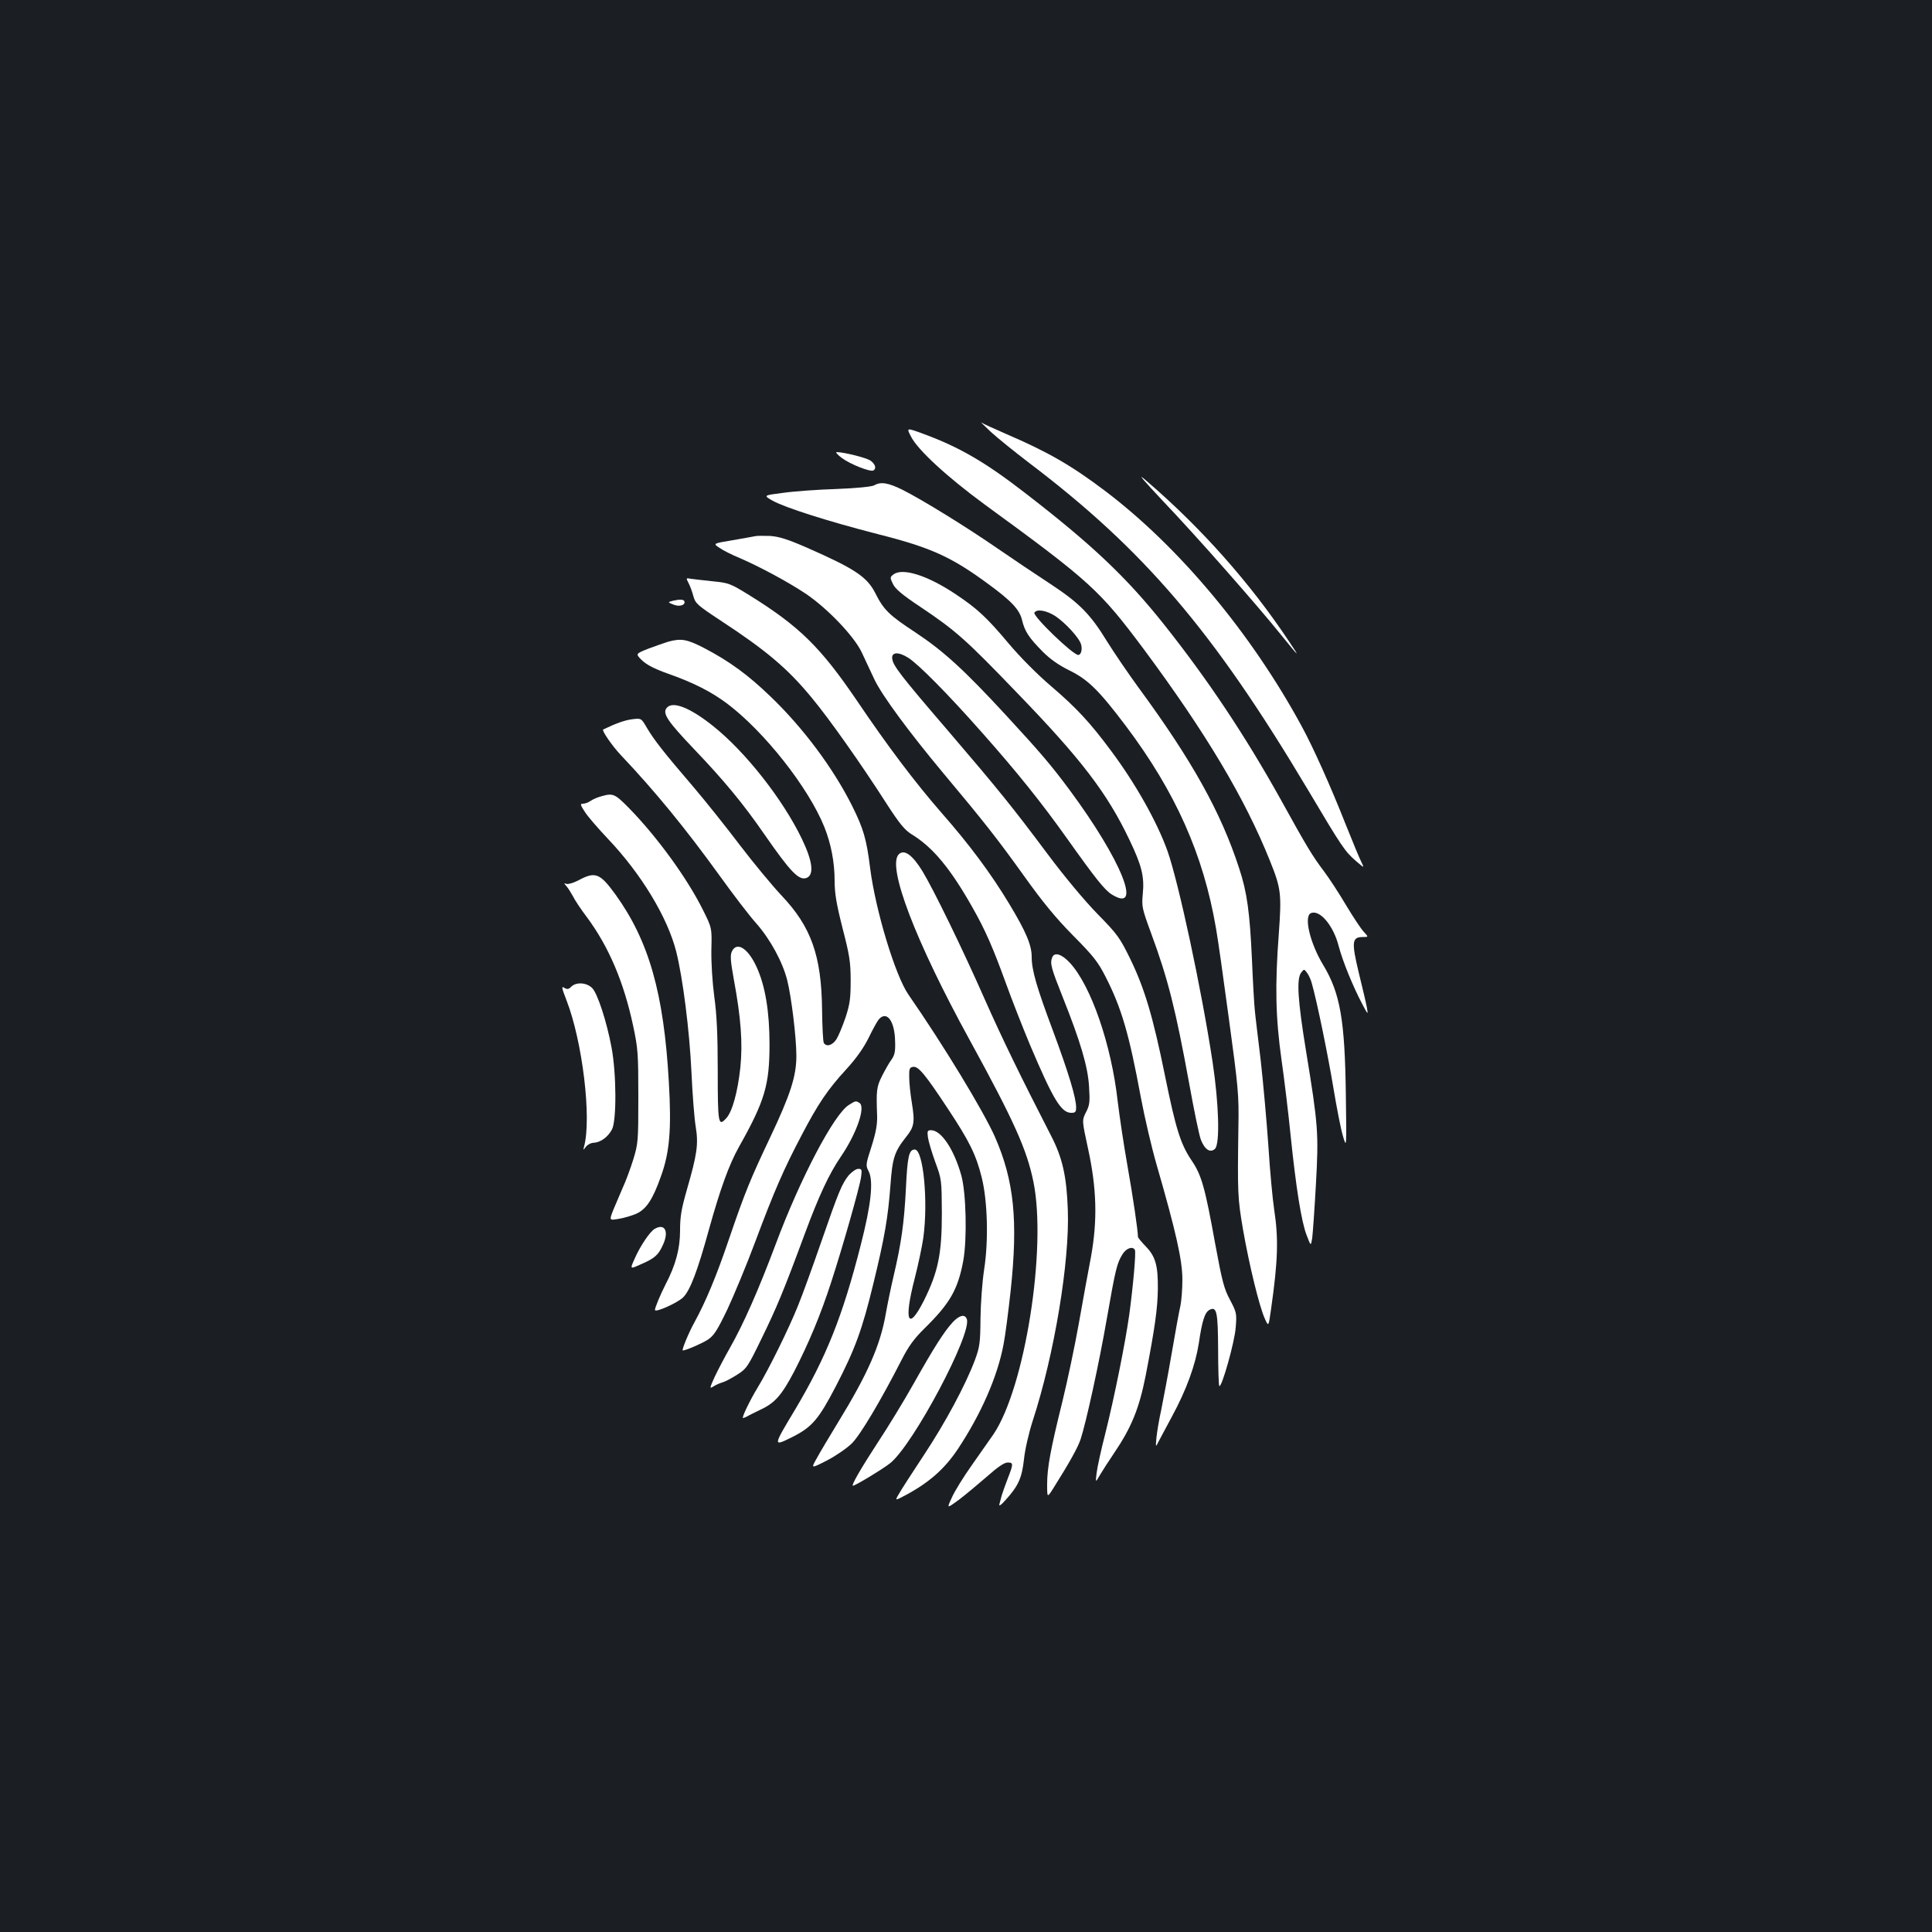 <?xml version="1.0" standalone="no"?>
<!DOCTYPE svg PUBLIC "-//W3C//DTD SVG 20010904//EN"
 "http://www.w3.org/TR/2001/REC-SVG-20010904/DTD/svg10.dtd">
<svg version="1.0" xmlns="http://www.w3.org/2000/svg"
 width="1000pt" height="1000pt" viewBox="0 0 1000 1000"
 preserveAspectRatio="xMidYMid meet">
<rect width="100%" height="100%" fill="#1b1f23"/>
<g transform="translate(0,1000) scale(0.1,-0.1)"
fill="#ffffff" stroke="none">
<path d="M5128 7765 c35 -32 123 -103 195 -158 597 -452 955 -870 1445 -1692
180 -303 193 -322 252 -373 42 -36 42 -36 27 -5 -9 17 -46 106 -83 199 -75
190 -166 394 -226 504 -262 483 -635 929 -1018 1219 -175 132 -294 201 -515
296 -60 26 -117 52 -125 58 -8 6 13 -15 48 -48z"/>
<path d="M4715 7741 c34 -69 189 -211 380 -351 550 -401 597 -445 825 -750
322 -434 523 -771 653 -1095 58 -144 61 -171 46 -379 -20 -267 -17 -429 14
-651 15 -104 36 -280 47 -390 28 -272 56 -449 83 -518 22 -58 22 -58 29 -15 3
24 12 148 19 275 15 268 12 308 -51 693 -43 263 -50 374 -25 406 15 19 15 19
30 -1 8 -10 20 -35 25 -55 27 -95 83 -369 111 -537 17 -103 39 -217 50 -253
19 -65 19 -65 15 215 -5 385 -29 524 -117 670 -69 114 -102 254 -63 269 46 18
116 -65 143 -171 20 -77 74 -209 121 -298 31 -59 32 -59 25 -20 -4 22 -23 103
-42 180 -38 159 -36 185 21 185 30 0 30 0 4 28 -14 15 -55 77 -91 137 -36 61
-87 139 -114 175 -59 78 -89 127 -223 370 -186 334 -378 622 -606 909 -194
244 -374 414 -719 680 -204 158 -338 236 -522 304 -92 34 -92 34 -68 -12z"/>
<path d="M4358 7629 c45 -33 147 -73 163 -64 17 11 9 34 -17 52 -23 14 -132
42 -173 43 -8 0 4 -14 27 -31z"/>
<path d="M5920 7515 c14 -16 59 -66 101 -110 170 -178 487 -538 613 -695 92
-114 98 -119 38 -30 -200 301 -453 586 -732 826 -36 31 -40 33 -20 9z"/>
<path d="M4525 7488 c-12 -7 -91 -15 -195 -19 -96 -3 -221 -12 -277 -20 -102
-13 -102 -13 -55 -40 64 -36 286 -107 547 -174 273 -69 378 -117 565 -254 125
-91 167 -136 180 -190 14 -59 35 -91 107 -164 39 -39 83 -70 140 -98 95 -47
151 -102 290 -286 258 -343 402 -667 467 -1048 9 -49 39 -261 67 -470 48 -353
52 -392 49 -555 -5 -348 -4 -371 24 -535 31 -178 84 -398 113 -461 19 -42 19
-42 32 50 36 253 39 365 16 516 -8 52 -22 201 -30 330 -9 129 -27 330 -40 445
-14 116 -28 230 -30 255 -3 25 -10 144 -15 265 -11 240 -25 347 -66 470 -94
290 -244 559 -521 936 -54 74 -126 180 -161 236 -88 144 -144 201 -296 301
-72 47 -194 129 -271 182 -156 108 -387 251 -494 305 -73 36 -112 43 -146 23z
m936 -676 c52 -34 127 -115 135 -149 7 -26 -1 -53 -15 -53 -28 0 -237 202
-227 219 12 20 61 12 107 -17z"/>
<path d="M3910 7225 c-8 -2 -61 -11 -117 -21 -103 -17 -103 -17 -70 -39 18
-13 66 -37 107 -54 102 -44 247 -122 339 -183 113 -76 251 -220 291 -304 18
-38 48 -102 67 -143 39 -81 177 -269 354 -481 212 -253 284 -345 418 -532 97
-136 166 -220 255 -310 104 -105 129 -136 168 -213 83 -162 122 -296 183 -625
20 -107 57 -264 82 -350 100 -346 133 -493 133 -593 0 -50 -5 -111 -10 -135
-6 -24 -26 -134 -45 -245 -19 -111 -44 -242 -54 -292 -11 -49 -22 -114 -25
-144 -5 -54 -5 -54 12 -20 10 19 41 77 69 129 74 137 120 263 138 377 17 117
31 160 55 173 38 20 44 -10 45 -206 0 -100 3 -185 6 -188 12 -12 80 229 85
303 6 73 4 79 -29 142 -31 57 -41 95 -77 290 -53 294 -71 357 -122 432 -57 85
-81 159 -138 439 -62 305 -105 450 -179 603 -55 112 -66 128 -171 235 -68 70
-170 192 -258 310 -184 246 -250 328 -523 647 -238 277 -278 329 -281 365 -4
34 35 35 85 2 53 -34 207 -190 380 -386 181 -204 307 -361 440 -548 150 -211
195 -267 232 -290 162 -100 49 179 -218 540 -94 127 -151 194 -330 388 -216
234 -323 332 -468 428 -137 90 -165 117 -209 205 -43 84 -107 126 -355 235
-101 44 -144 57 -190 60 -33 1 -67 1 -75 -1z"/>
<path d="M4625 7027 c-19 -14 -19 -17 -3 -50 12 -25 48 -56 140 -117 185 -124
236 -169 505 -449 330 -341 464 -517 578 -756 65 -135 79 -193 70 -283 -6 -64
-4 -74 43 -202 88 -238 127 -395 197 -777 25 -139 52 -271 61 -293 20 -51 49
-69 73 -46 26 27 20 233 -13 451 -58 381 -176 928 -233 1090 -54 151 -166 350
-293 520 -107 144 -177 220 -308 332 -73 62 -162 152 -221 222 -114 136 -164
182 -277 257 -144 96 -272 136 -319 101z"/>
<path d="M3564 6982 c8 -15 19 -45 25 -68 10 -37 21 -47 138 -124 238 -156
349 -249 474 -401 90 -108 252 -337 388 -549 67 -104 94 -136 129 -158 109
-66 201 -176 316 -380 66 -116 106 -208 172 -390 31 -86 88 -231 126 -322 120
-283 161 -350 213 -350 21 0 25 5 25 28 0 50 -39 179 -120 397 -85 227 -110
314 -110 382 0 61 -29 130 -117 276 -95 157 -204 304 -349 469 -136 156 -277
342 -441 585 -186 273 -295 381 -554 542 -99 61 -107 64 -188 72 -48 5 -98 11
-114 13 -27 5 -27 5 -13 -22z"/>
<path d="M3485 6891 c-30 -8 -30 -8 0 -20 30 -13 62 -4 58 15 -3 12 -22 13
-58 5z"/>
<path d="M3460 6679 c-19 -6 -66 -22 -103 -36 -68 -27 -68 -27 -35 -60 24 -23
63 -44 133 -69 134 -47 226 -94 309 -156 192 -145 420 -433 503 -639 34 -85
53 -181 53 -278 0 -64 9 -119 41 -245 36 -139 42 -176 42 -271 0 -93 -4 -122
-26 -190 -15 -44 -36 -95 -47 -113 -20 -32 -52 -43 -66 -20 -4 6 -8 84 -9 172
-3 280 -57 430 -210 591 -47 50 -144 167 -215 260 -71 94 -182 233 -247 309
-146 170 -200 239 -236 301 -28 48 -28 48 -76 42 -38 -5 -83 -21 -149 -53 -9
-4 48 -87 93 -134 177 -187 333 -378 508 -620 69 -96 155 -209 192 -250 72
-82 136 -199 160 -295 21 -84 47 -294 47 -390 0 -105 -30 -199 -137 -425 -100
-211 -128 -278 -212 -524 -65 -192 -120 -323 -179 -431 -31 -56 -67 -145 -60
-145 16 0 99 36 130 56 32 22 48 47 101 157 34 73 100 231 145 352 97 260 148
376 237 545 86 165 137 241 233 345 53 58 90 111 116 163 20 42 44 85 52 95
41 48 83 -6 85 -112 2 -53 -2 -72 -19 -96 -12 -16 -34 -55 -49 -85 -28 -56
-30 -73 -25 -206 1 -45 -6 -85 -29 -158 -30 -93 -31 -98 -15 -128 26 -51 13
-173 -41 -383 -94 -369 -179 -581 -339 -850 -116 -193 -116 -193 -17 -144 104
52 138 92 228 265 99 191 136 293 193 528 60 246 76 343 89 512 10 141 21 173
80 248 43 53 47 77 31 176 -8 47 -14 108 -14 135 -1 43 2 50 20 53 27 4 61
-36 181 -218 110 -166 145 -237 174 -353 31 -123 36 -330 13 -477 -10 -66 -18
-175 -19 -255 -1 -127 -4 -147 -29 -215 -48 -128 -153 -324 -265 -493 -59 -89
-117 -179 -128 -199 -22 -37 -22 -37 38 -5 120 65 199 135 267 237 120 181
205 375 236 540 9 44 25 169 37 278 39 364 18 571 -81 797 -60 135 -265 473
-448 737 -68 98 -170 435 -198 653 -19 154 -35 206 -94 325 -98 195 -253 403
-422 565 -115 111 -212 182 -342 250 -89 46 -119 52 -186 34z"/>
<path d="M3451 6336 c-24 -28 4 -69 142 -214 153 -160 254 -282 361 -437 138
-199 181 -244 221 -229 40 16 31 87 -25 203 -99 205 -292 450 -459 583 -120
96 -210 131 -240 94z"/>
<path d="M3111 5878 c-19 -5 -44 -16 -55 -24 -11 -8 -29 -14 -38 -14 -16 0
-15 -5 9 -42 15 -24 69 -86 119 -139 173 -182 309 -407 354 -584 34 -135 69
-409 79 -625 5 -113 15 -240 22 -282 15 -91 7 -143 -46 -327 -28 -98 -35 -137
-35 -210 0 -95 -23 -180 -76 -281 -25 -49 -54 -118 -54 -130 0 -16 114 35 145
64 37 36 75 136 135 354 58 208 103 333 155 426 134 238 158 321 158 531 0
168 -22 303 -67 400 -44 97 -103 134 -128 80 -9 -20 -7 -49 10 -143 37 -199
47 -330 34 -458 -14 -128 -42 -229 -73 -262 -41 -45 -44 -30 -44 244 0 188 -5
294 -18 386 -10 76 -16 174 -15 241 3 114 3 114 -44 208 -81 163 -237 378
-383 527 -73 74 -82 78 -144 60z"/>
<path d="M4652 5578 c-62 -62 87 -451 367 -961 229 -418 296 -567 330 -734 70
-344 -44 -1066 -207 -1307 -15 -22 -65 -93 -110 -157 -45 -63 -93 -141 -106
-172 -26 -56 -26 -56 37 -10 34 26 99 80 145 120 55 49 90 73 107 73 31 0 31
-6 1 -83 -13 -34 -27 -73 -31 -87 -4 -14 -9 -34 -12 -45 -4 -13 7 -7 31 20 67
74 85 114 96 211 5 50 25 137 45 199 112 343 192 825 182 1093 -6 173 -28 270
-86 382 -159 310 -251 498 -345 710 -117 265 -263 564 -321 660 -52 85 -95
116 -123 88z"/>
<path d="M2995 5444 c-26 -14 -55 -22 -63 -19 -14 5 -14 4 0 -12 9 -10 23 -33
33 -51 9 -19 42 -69 74 -111 113 -153 190 -335 238 -560 25 -117 27 -144 27
-366 0 -232 -1 -243 -26 -326 -15 -48 -39 -113 -54 -145 -14 -33 -36 -84 -49
-115 -22 -56 -22 -56 26 -48 26 4 68 16 93 27 52 24 85 74 128 196 44 123 54
241 40 484 -26 461 -103 732 -277 973 -80 110 -104 119 -190 73z"/>
<path d="M5446 5044 c-12 -31 -5 -55 53 -201 95 -238 132 -365 138 -468 5 -79
3 -96 -16 -132 -21 -42 -21 -42 10 -185 46 -209 50 -374 16 -563 -15 -77 -43
-232 -63 -345 -20 -113 -58 -293 -84 -400 -63 -254 -80 -347 -80 -433 0 -71 0
-71 34 -17 83 132 125 208 139 250 28 84 96 394 136 625 45 257 52 286 81 333
19 31 52 43 64 23 7 -11 -9 -188 -29 -336 -21 -149 -77 -427 -124 -615 -22
-85 -42 -177 -45 -205 -6 -50 -6 -50 17 -10 13 22 45 72 71 110 93 137 132
234 166 405 48 248 62 349 63 450 1 119 -12 167 -63 219 -22 23 -40 45 -40 49
0 32 -26 209 -55 372 -19 107 -41 256 -50 331 -33 293 -138 597 -247 715 -42
46 -81 58 -92 28z"/>
<path d="M2957 4893 c-14 -14 -21 -15 -36 -6 -16 10 -14 1 11 -64 83 -213 131
-612 91 -758 -5 -20 -5 -20 10 0 8 10 26 20 40 20 35 2 73 29 94 68 25 44 24
291 -2 427 -25 133 -72 278 -100 306 -29 29 -83 32 -108 7z"/>
<path d="M4394 4281 c-76 -46 -251 -378 -379 -721 -91 -242 -166 -411 -236
-535 -28 -49 -64 -118 -80 -152 -27 -60 -27 -62 -6 -49 12 8 33 17 47 21 14 4
48 22 76 40 49 31 55 41 126 187 78 160 113 243 224 543 72 194 124 307 186
398 82 120 129 257 97 278 -19 12 -20 12 -55 -10z"/>
<path d="M4803 4113 c3 -21 20 -78 38 -128 33 -89 33 -92 34 -265 0 -210 -19
-303 -93 -452 -82 -162 -105 -107 -48 113 19 74 39 169 45 212 26 189 0 457
-44 457 -30 0 -38 -33 -46 -201 -9 -179 -24 -285 -64 -455 -13 -55 -31 -142
-40 -193 -28 -163 -94 -313 -246 -561 -45 -74 -96 -159 -112 -189 -30 -53 -30
-53 54 -10 46 24 104 64 129 89 43 43 147 217 256 430 37 73 66 112 120 165
131 129 172 200 200 350 20 112 15 348 -10 440 -38 136 -104 235 -157 235 -19
0 -20 -5 -16 -37z"/>
<path d="M4394 3918 c-36 -44 -53 -85 -144 -348 -43 -124 -96 -271 -119 -327
-47 -118 -153 -333 -210 -426 -39 -64 -84 -157 -75 -157 2 0 12 4 22 9 9 6 39
20 65 33 78 36 112 75 177 198 77 150 137 293 193 466 59 181 146 487 154 542
5 38 4 42 -15 42 -11 0 -32 -15 -48 -32z"/>
<path d="M3388 3639 c-24 -14 -75 -89 -103 -154 -25 -55 -25 -55 32 -29 72 31
91 48 115 102 32 70 8 112 -44 81z"/>
<path d="M4933 3158 c-45 -48 -99 -133 -203 -318 -51 -91 -136 -230 -189 -310
-84 -129 -137 -220 -126 -220 12 0 157 88 193 117 120 97 425 672 396 746 -10
26 -37 20 -71 -15z"/>
</g>
</svg>
